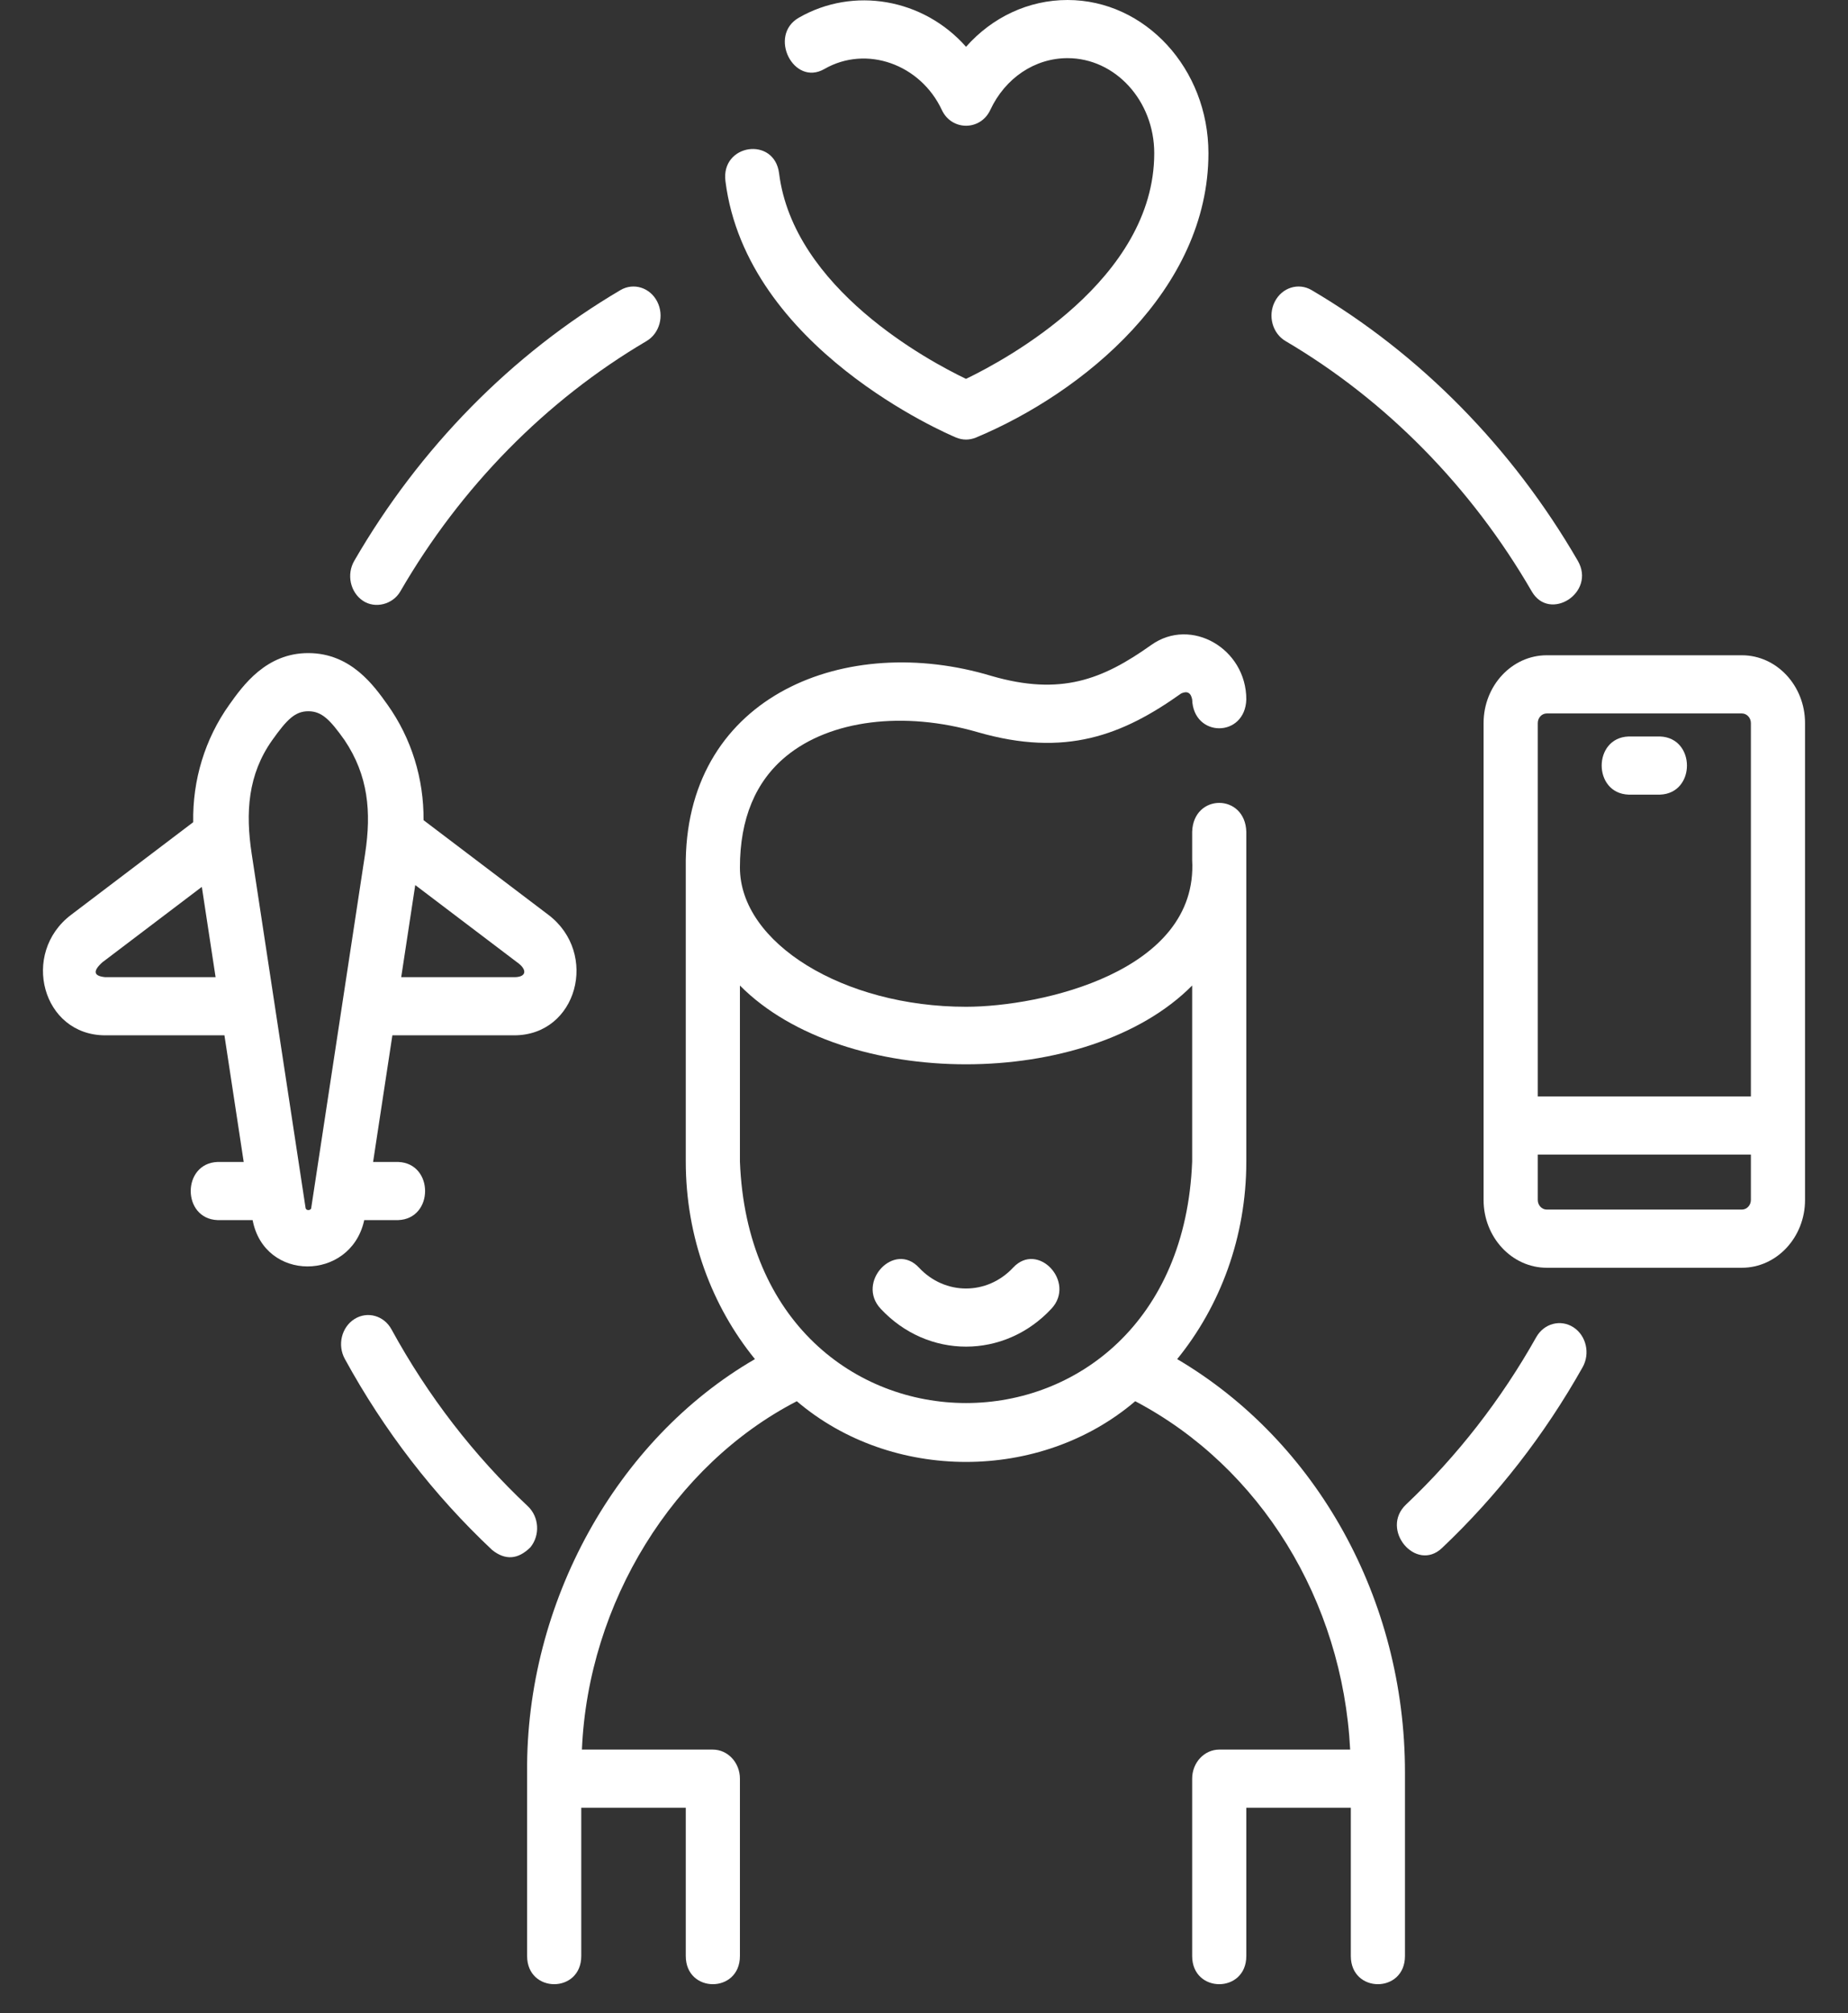<svg width="56" height="61" viewBox="0 0 56 61" fill="none" xmlns="http://www.w3.org/2000/svg">
<rect x="0" y="0" width="56" height="61" fill="#333333" stroke="none"/>
<g clip-path="url(#clip0)">
<path d="M10.999 18.205C11.368 18.451 11.901 18.317 12.13 17.922C13.965 14.752 16.546 12.128 19.591 10.335C19.989 10.101 20.134 9.566 19.916 9.139C19.699 8.713 19.2 8.556 18.802 8.79C15.509 10.729 12.72 13.565 10.736 16.992C10.496 17.405 10.614 17.948 10.999 18.205Z" fill="white"/>
<path d="M16.073 46.884C16.372 46.518 16.337 45.962 15.996 45.641C14.355 44.099 12.965 42.296 11.864 40.282C11.635 39.862 11.132 39.721 10.741 39.968C10.35 40.214 10.219 40.754 10.448 41.174C11.639 43.351 13.142 45.301 14.915 46.967C15.312 47.283 15.698 47.256 16.073 46.884Z" fill="white"/>
<path d="M47.68 40.218C47.292 39.967 46.787 40.1 46.553 40.517C45.486 42.413 44.16 44.118 42.609 45.586C41.806 46.346 42.909 47.651 43.695 46.908C45.371 45.321 46.805 43.477 47.958 41.428C48.192 41.012 48.068 40.47 47.68 40.218Z" fill="white"/>
<path d="M38.956 10.335C42.002 12.128 44.582 14.752 46.418 17.922C46.958 18.855 48.371 17.958 47.812 16.992C45.827 13.565 43.038 10.728 39.745 8.79C39.347 8.556 38.849 8.713 38.631 9.139C38.413 9.566 38.558 10.101 38.956 10.335Z" fill="white"/>
<path d="M35.672 41.182C36.975 39.579 37.767 37.485 37.767 35.195V25.203C37.731 24.038 36.164 24.035 36.126 25.203V26.058C36.317 29.448 31.536 30.506 29.274 30.506C25.56 30.506 22.422 28.574 22.422 26.286C22.422 24.813 22.893 23.678 23.823 22.914C25.159 21.815 27.381 21.535 29.622 22.184C32.291 22.956 34.02 22.274 35.795 21.011C35.976 20.929 36.087 20.99 36.126 21.193C36.163 22.359 37.73 22.359 37.767 21.193C37.767 19.651 36.092 18.686 34.888 19.542C33.407 20.596 32.14 21.088 30.049 20.483C25.65 19.154 20.863 21.054 20.781 26.058C20.781 26.058 20.781 35.195 20.781 35.195C20.781 37.485 21.573 39.579 22.877 41.182C18.68 43.611 15.93 48.568 15.973 53.703V59.268C15.973 60.407 17.614 60.407 17.614 59.268V54.776H20.781V59.268C20.781 60.407 22.422 60.407 22.422 59.268V53.895C22.422 53.409 22.055 53.014 21.601 53.014H17.634C17.822 48.562 20.411 44.386 24.146 42.458C27.021 44.911 31.527 44.91 34.401 42.458C38.194 44.453 40.683 48.497 40.914 53.014H36.947C36.493 53.014 36.126 53.409 36.126 53.895V59.268C36.126 60.407 37.767 60.407 37.767 59.268V54.776H40.934V59.268C40.934 60.407 42.575 60.407 42.575 59.268V53.703C42.575 48.46 39.9 43.674 35.672 41.182ZM22.422 35.195V29.862C25.576 33.046 32.974 33.044 36.126 29.862V35.195C35.749 44.956 22.796 44.949 22.422 35.195Z" fill="white"/>
<path d="M30.701 38.409C29.914 39.254 28.634 39.254 27.847 38.409C27.096 37.603 25.936 38.85 26.686 39.655C28.113 41.187 30.435 41.187 31.861 39.655C32.612 38.85 31.451 37.603 30.701 38.409Z" fill="white"/>
<path d="M52.784 19.855H46.871C45.816 19.855 44.957 20.777 44.957 21.91V36.359C44.957 37.492 45.816 38.414 46.871 38.414H52.784C53.839 38.414 54.698 37.492 54.698 36.359V21.91C54.698 20.777 53.839 19.855 52.784 19.855ZM46.871 21.618H52.784C52.934 21.618 53.057 21.749 53.057 21.91V33.223H46.599V21.91C46.599 21.749 46.721 21.618 46.871 21.618ZM52.784 36.651H46.871C46.721 36.651 46.599 36.52 46.599 36.359V34.985H53.057V36.359C53.057 36.52 52.934 36.651 52.784 36.651Z" fill="white"/>
<path d="M49.35 24.078H50.305C51.392 24.038 51.391 22.356 50.305 22.316H49.35C48.264 22.356 48.265 24.038 49.35 24.078Z" fill="white"/>
<path d="M28.977 13.26C29.175 13.339 29.373 13.339 29.571 13.26C32.839 11.895 36.619 8.777 36.619 4.643C36.619 2.083 34.703 0 32.349 0C31.165 0 30.066 0.523 29.274 1.418C27.979 -0.047 25.861 -0.415 24.206 0.537C23.27 1.075 24.045 2.628 24.981 2.091C26.257 1.357 27.894 1.948 28.541 3.333C28.838 3.969 29.71 3.969 30.008 3.333C30.46 2.364 31.357 1.762 32.349 1.762C33.798 1.762 34.977 3.054 34.977 4.643C34.977 8.474 30.483 10.898 29.273 11.48C28.127 10.931 24.047 8.741 23.609 5.253C23.467 4.124 21.841 4.359 21.983 5.488C22.618 10.551 28.717 13.151 28.977 13.26Z" fill="white"/>
<path d="M11.028 37.011C11.031 36.997 11.034 36.984 11.036 36.97H12.067C13.153 36.93 13.153 35.248 12.067 35.208H11.306L11.89 31.371H15.581C17.495 31.371 18.154 28.885 16.619 27.721L12.835 24.852C12.845 23.601 12.471 22.376 11.744 21.355C11.328 20.77 10.631 19.792 9.347 19.789C8.067 19.785 7.364 20.768 6.947 21.355C6.208 22.393 5.832 23.641 5.855 24.913L2.153 27.721C0.618 28.885 1.277 31.371 3.191 31.371H6.801L7.385 35.208H6.594C5.508 35.248 5.508 36.93 6.594 36.97H7.655C8.012 38.846 10.598 38.823 11.028 37.011ZM15.581 29.609H12.158L12.583 26.818L15.672 29.16C15.973 29.37 15.973 29.609 15.581 29.609ZM3.191 29.609C2.835 29.576 2.805 29.427 3.1 29.16L6.116 26.873L6.533 29.609H3.191ZM9.26 36.602L7.626 25.864C7.437 24.621 7.51 23.467 8.251 22.425C8.69 21.808 8.939 21.551 9.344 21.551C9.753 21.552 10.002 21.81 10.44 22.425C11.16 23.497 11.257 24.6 11.065 25.864L9.431 36.602C9.428 36.678 9.277 36.697 9.26 36.602Z" fill="white"/>
</g>
<defs>
<clipPath id="clip0">
<rect width="56" height="60.122" fill="white"/>
</clipPath>
</defs>
</svg>
